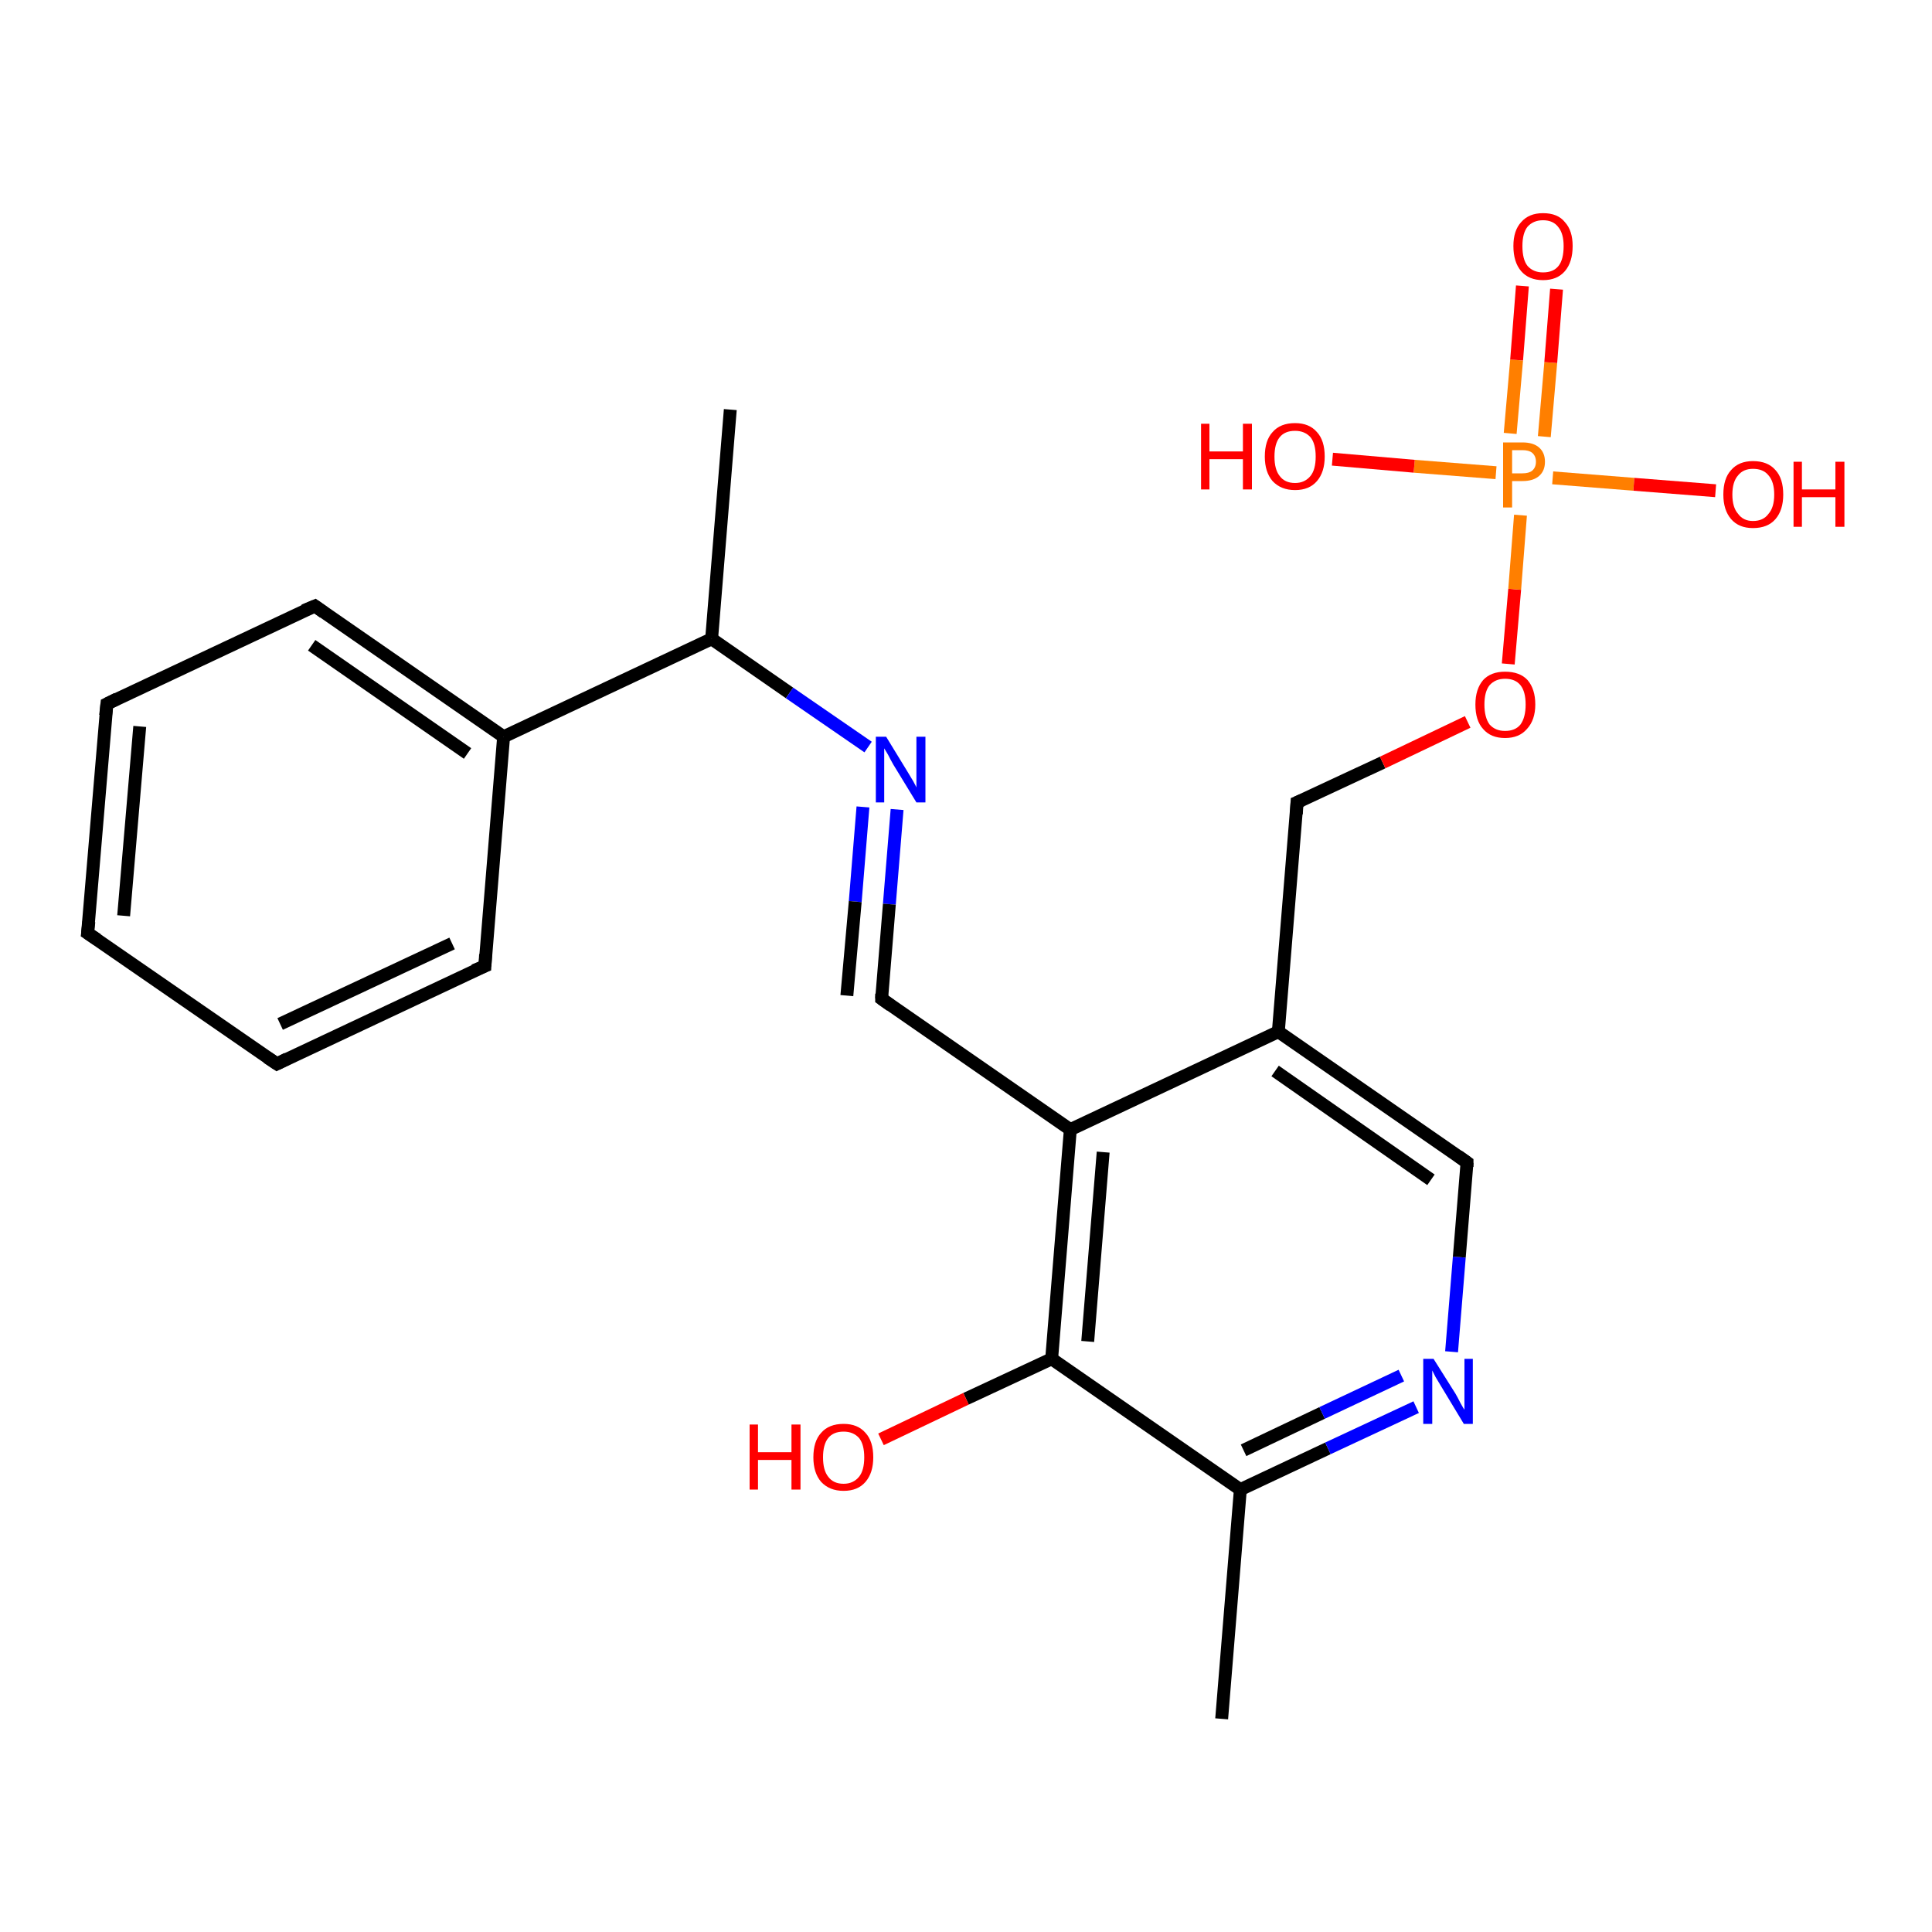 <?xml version='1.0' encoding='iso-8859-1'?>
<svg version='1.1' baseProfile='full'
              xmlns='http://www.w3.org/2000/svg'
                      xmlns:rdkit='http://www.rdkit.org/xml'
                      xmlns:xlink='http://www.w3.org/1999/xlink'
                  xml:space='preserve'
width='300px' height='300px' viewBox='0 0 300 300'>
<!-- END OF HEADER -->
<rect style='opacity:1.0;fill:#FFFFFF;stroke:none' width='300.0' height='300.0' x='0.0' y='0.0'> </rect>
<path class='bond-0 atom-0 atom-1' d='M 113.4,63.6 L 110.5,99.2' style='fill:none;fill-rule:evenodd;stroke:#000000;stroke-width:2.0px;stroke-linecap:butt;stroke-linejoin:miter;stroke-opacity:1' />
<path class='bond-1 atom-1 atom-2' d='M 110.5,99.2 L 122.6,107.6' style='fill:none;fill-rule:evenodd;stroke:#000000;stroke-width:2.0px;stroke-linecap:butt;stroke-linejoin:miter;stroke-opacity:1' />
<path class='bond-1 atom-1 atom-2' d='M 122.6,107.6 L 134.8,116.0' style='fill:none;fill-rule:evenodd;stroke:#0000FF;stroke-width:2.0px;stroke-linecap:butt;stroke-linejoin:miter;stroke-opacity:1' />
<path class='bond-2 atom-2 atom-3' d='M 139.3,125.7 L 138.1,140.4' style='fill:none;fill-rule:evenodd;stroke:#0000FF;stroke-width:2.0px;stroke-linecap:butt;stroke-linejoin:miter;stroke-opacity:1' />
<path class='bond-2 atom-2 atom-3' d='M 138.1,140.4 L 136.9,155.1' style='fill:none;fill-rule:evenodd;stroke:#000000;stroke-width:2.0px;stroke-linecap:butt;stroke-linejoin:miter;stroke-opacity:1' />
<path class='bond-2 atom-2 atom-3' d='M 134.0,125.3 L 132.8,140.0' style='fill:none;fill-rule:evenodd;stroke:#0000FF;stroke-width:2.0px;stroke-linecap:butt;stroke-linejoin:miter;stroke-opacity:1' />
<path class='bond-2 atom-2 atom-3' d='M 132.8,140.0 L 131.5,154.6' style='fill:none;fill-rule:evenodd;stroke:#000000;stroke-width:2.0px;stroke-linecap:butt;stroke-linejoin:miter;stroke-opacity:1' />
<path class='bond-3 atom-3 atom-4' d='M 136.9,155.1 L 166.2,175.4' style='fill:none;fill-rule:evenodd;stroke:#000000;stroke-width:2.0px;stroke-linecap:butt;stroke-linejoin:miter;stroke-opacity:1' />
<path class='bond-4 atom-4 atom-5' d='M 166.2,175.4 L 163.3,211.0' style='fill:none;fill-rule:evenodd;stroke:#000000;stroke-width:2.0px;stroke-linecap:butt;stroke-linejoin:miter;stroke-opacity:1' />
<path class='bond-4 atom-4 atom-5' d='M 171.3,178.9 L 168.9,208.3' style='fill:none;fill-rule:evenodd;stroke:#000000;stroke-width:2.0px;stroke-linecap:butt;stroke-linejoin:miter;stroke-opacity:1' />
<path class='bond-5 atom-5 atom-6' d='M 163.3,211.0 L 150.0,217.2' style='fill:none;fill-rule:evenodd;stroke:#000000;stroke-width:2.0px;stroke-linecap:butt;stroke-linejoin:miter;stroke-opacity:1' />
<path class='bond-5 atom-5 atom-6' d='M 150.0,217.2 L 136.8,223.5' style='fill:none;fill-rule:evenodd;stroke:#FF0000;stroke-width:2.0px;stroke-linecap:butt;stroke-linejoin:miter;stroke-opacity:1' />
<path class='bond-6 atom-5 atom-7' d='M 163.3,211.0 L 192.6,231.3' style='fill:none;fill-rule:evenodd;stroke:#000000;stroke-width:2.0px;stroke-linecap:butt;stroke-linejoin:miter;stroke-opacity:1' />
<path class='bond-7 atom-7 atom-8' d='M 192.6,231.3 L 189.7,266.9' style='fill:none;fill-rule:evenodd;stroke:#000000;stroke-width:2.0px;stroke-linecap:butt;stroke-linejoin:miter;stroke-opacity:1' />
<path class='bond-8 atom-7 atom-9' d='M 192.6,231.3 L 206.2,224.9' style='fill:none;fill-rule:evenodd;stroke:#000000;stroke-width:2.0px;stroke-linecap:butt;stroke-linejoin:miter;stroke-opacity:1' />
<path class='bond-8 atom-7 atom-9' d='M 206.2,224.9 L 219.9,218.5' style='fill:none;fill-rule:evenodd;stroke:#0000FF;stroke-width:2.0px;stroke-linecap:butt;stroke-linejoin:miter;stroke-opacity:1' />
<path class='bond-8 atom-7 atom-9' d='M 193.1,225.2 L 205.3,219.4' style='fill:none;fill-rule:evenodd;stroke:#000000;stroke-width:2.0px;stroke-linecap:butt;stroke-linejoin:miter;stroke-opacity:1' />
<path class='bond-8 atom-7 atom-9' d='M 205.3,219.4 L 217.6,213.6' style='fill:none;fill-rule:evenodd;stroke:#0000FF;stroke-width:2.0px;stroke-linecap:butt;stroke-linejoin:miter;stroke-opacity:1' />
<path class='bond-9 atom-9 atom-10' d='M 225.4,209.9 L 226.6,195.2' style='fill:none;fill-rule:evenodd;stroke:#0000FF;stroke-width:2.0px;stroke-linecap:butt;stroke-linejoin:miter;stroke-opacity:1' />
<path class='bond-9 atom-9 atom-10' d='M 226.6,195.2 L 227.8,180.5' style='fill:none;fill-rule:evenodd;stroke:#000000;stroke-width:2.0px;stroke-linecap:butt;stroke-linejoin:miter;stroke-opacity:1' />
<path class='bond-10 atom-10 atom-11' d='M 227.8,180.5 L 198.5,160.2' style='fill:none;fill-rule:evenodd;stroke:#000000;stroke-width:2.0px;stroke-linecap:butt;stroke-linejoin:miter;stroke-opacity:1' />
<path class='bond-10 atom-10 atom-11' d='M 222.2,183.2 L 198.0,166.3' style='fill:none;fill-rule:evenodd;stroke:#000000;stroke-width:2.0px;stroke-linecap:butt;stroke-linejoin:miter;stroke-opacity:1' />
<path class='bond-11 atom-11 atom-12' d='M 198.5,160.2 L 201.4,124.6' style='fill:none;fill-rule:evenodd;stroke:#000000;stroke-width:2.0px;stroke-linecap:butt;stroke-linejoin:miter;stroke-opacity:1' />
<path class='bond-12 atom-12 atom-13' d='M 201.4,124.6 L 214.7,118.4' style='fill:none;fill-rule:evenodd;stroke:#000000;stroke-width:2.0px;stroke-linecap:butt;stroke-linejoin:miter;stroke-opacity:1' />
<path class='bond-12 atom-12 atom-13' d='M 214.7,118.4 L 227.9,112.1' style='fill:none;fill-rule:evenodd;stroke:#FF0000;stroke-width:2.0px;stroke-linecap:butt;stroke-linejoin:miter;stroke-opacity:1' />
<path class='bond-13 atom-13 atom-14' d='M 234.2,103.1 L 235.2,91.5' style='fill:none;fill-rule:evenodd;stroke:#FF0000;stroke-width:2.0px;stroke-linecap:butt;stroke-linejoin:miter;stroke-opacity:1' />
<path class='bond-13 atom-13 atom-14' d='M 235.2,91.5 L 236.1,80.0' style='fill:none;fill-rule:evenodd;stroke:#FF7F00;stroke-width:2.0px;stroke-linecap:butt;stroke-linejoin:miter;stroke-opacity:1' />
<path class='bond-14 atom-14 atom-15' d='M 241.1,74.2 L 253.7,75.2' style='fill:none;fill-rule:evenodd;stroke:#FF7F00;stroke-width:2.0px;stroke-linecap:butt;stroke-linejoin:miter;stroke-opacity:1' />
<path class='bond-14 atom-14 atom-15' d='M 253.7,75.2 L 266.4,76.2' style='fill:none;fill-rule:evenodd;stroke:#FF0000;stroke-width:2.0px;stroke-linecap:butt;stroke-linejoin:miter;stroke-opacity:1' />
<path class='bond-15 atom-14 atom-16' d='M 232.3,73.4 L 219.6,72.4' style='fill:none;fill-rule:evenodd;stroke:#FF7F00;stroke-width:2.0px;stroke-linecap:butt;stroke-linejoin:miter;stroke-opacity:1' />
<path class='bond-15 atom-14 atom-16' d='M 219.6,72.4 L 206.9,71.3' style='fill:none;fill-rule:evenodd;stroke:#FF0000;stroke-width:2.0px;stroke-linecap:butt;stroke-linejoin:miter;stroke-opacity:1' />
<path class='bond-16 atom-14 atom-17' d='M 239.8,67.8 L 240.8,56.3' style='fill:none;fill-rule:evenodd;stroke:#FF7F00;stroke-width:2.0px;stroke-linecap:butt;stroke-linejoin:miter;stroke-opacity:1' />
<path class='bond-16 atom-14 atom-17' d='M 240.8,56.3 L 241.7,44.9' style='fill:none;fill-rule:evenodd;stroke:#FF0000;stroke-width:2.0px;stroke-linecap:butt;stroke-linejoin:miter;stroke-opacity:1' />
<path class='bond-16 atom-14 atom-17' d='M 234.5,67.3 L 235.5,55.9' style='fill:none;fill-rule:evenodd;stroke:#FF7F00;stroke-width:2.0px;stroke-linecap:butt;stroke-linejoin:miter;stroke-opacity:1' />
<path class='bond-16 atom-14 atom-17' d='M 235.5,55.9 L 236.4,44.4' style='fill:none;fill-rule:evenodd;stroke:#FF0000;stroke-width:2.0px;stroke-linecap:butt;stroke-linejoin:miter;stroke-opacity:1' />
<path class='bond-17 atom-1 atom-18' d='M 110.5,99.2 L 78.2,114.4' style='fill:none;fill-rule:evenodd;stroke:#000000;stroke-width:2.0px;stroke-linecap:butt;stroke-linejoin:miter;stroke-opacity:1' />
<path class='bond-18 atom-18 atom-19' d='M 78.2,114.4 L 48.9,94.1' style='fill:none;fill-rule:evenodd;stroke:#000000;stroke-width:2.0px;stroke-linecap:butt;stroke-linejoin:miter;stroke-opacity:1' />
<path class='bond-18 atom-18 atom-19' d='M 72.6,117.0 L 48.4,100.2' style='fill:none;fill-rule:evenodd;stroke:#000000;stroke-width:2.0px;stroke-linecap:butt;stroke-linejoin:miter;stroke-opacity:1' />
<path class='bond-19 atom-19 atom-20' d='M 48.9,94.1 L 16.6,109.3' style='fill:none;fill-rule:evenodd;stroke:#000000;stroke-width:2.0px;stroke-linecap:butt;stroke-linejoin:miter;stroke-opacity:1' />
<path class='bond-20 atom-20 atom-21' d='M 16.6,109.3 L 13.6,144.9' style='fill:none;fill-rule:evenodd;stroke:#000000;stroke-width:2.0px;stroke-linecap:butt;stroke-linejoin:miter;stroke-opacity:1' />
<path class='bond-20 atom-20 atom-21' d='M 21.7,112.8 L 19.2,142.2' style='fill:none;fill-rule:evenodd;stroke:#000000;stroke-width:2.0px;stroke-linecap:butt;stroke-linejoin:miter;stroke-opacity:1' />
<path class='bond-21 atom-21 atom-22' d='M 13.6,144.9 L 43.0,165.2' style='fill:none;fill-rule:evenodd;stroke:#000000;stroke-width:2.0px;stroke-linecap:butt;stroke-linejoin:miter;stroke-opacity:1' />
<path class='bond-22 atom-22 atom-23' d='M 43.0,165.2 L 75.3,150.0' style='fill:none;fill-rule:evenodd;stroke:#000000;stroke-width:2.0px;stroke-linecap:butt;stroke-linejoin:miter;stroke-opacity:1' />
<path class='bond-22 atom-22 atom-23' d='M 43.5,159.0 L 70.2,146.5' style='fill:none;fill-rule:evenodd;stroke:#000000;stroke-width:2.0px;stroke-linecap:butt;stroke-linejoin:miter;stroke-opacity:1' />
<path class='bond-23 atom-11 atom-4' d='M 198.5,160.2 L 166.2,175.4' style='fill:none;fill-rule:evenodd;stroke:#000000;stroke-width:2.0px;stroke-linecap:butt;stroke-linejoin:miter;stroke-opacity:1' />
<path class='bond-24 atom-23 atom-18' d='M 75.3,150.0 L 78.2,114.4' style='fill:none;fill-rule:evenodd;stroke:#000000;stroke-width:2.0px;stroke-linecap:butt;stroke-linejoin:miter;stroke-opacity:1' />
<path d='M 136.9,154.3 L 136.9,155.1 L 138.3,156.1' style='fill:none;stroke:#000000;stroke-width:2.0px;stroke-linecap:butt;stroke-linejoin:miter;stroke-opacity:1;' />
<path d='M 227.8,181.2 L 227.8,180.5 L 226.4,179.5' style='fill:none;stroke:#000000;stroke-width:2.0px;stroke-linecap:butt;stroke-linejoin:miter;stroke-opacity:1;' />
<path d='M 201.3,126.4 L 201.4,124.6 L 202.1,124.3' style='fill:none;stroke:#000000;stroke-width:2.0px;stroke-linecap:butt;stroke-linejoin:miter;stroke-opacity:1;' />
<path d='M 50.3,95.1 L 48.9,94.1 L 47.2,94.8' style='fill:none;stroke:#000000;stroke-width:2.0px;stroke-linecap:butt;stroke-linejoin:miter;stroke-opacity:1;' />
<path d='M 18.2,108.5 L 16.6,109.3 L 16.4,111.1' style='fill:none;stroke:#000000;stroke-width:2.0px;stroke-linecap:butt;stroke-linejoin:miter;stroke-opacity:1;' />
<path d='M 13.8,143.1 L 13.6,144.9 L 15.1,145.9' style='fill:none;stroke:#000000;stroke-width:2.0px;stroke-linecap:butt;stroke-linejoin:miter;stroke-opacity:1;' />
<path d='M 41.5,164.2 L 43.0,165.2 L 44.6,164.4' style='fill:none;stroke:#000000;stroke-width:2.0px;stroke-linecap:butt;stroke-linejoin:miter;stroke-opacity:1;' />
<path d='M 73.6,150.7 L 75.3,150.0 L 75.4,148.2' style='fill:none;stroke:#000000;stroke-width:2.0px;stroke-linecap:butt;stroke-linejoin:miter;stroke-opacity:1;' />
<path class='atom-2' d='M 137.6 114.4
L 140.9 119.8
Q 141.2 120.3, 141.8 121.3
Q 142.3 122.2, 142.3 122.3
L 142.3 114.4
L 143.7 114.4
L 143.7 124.6
L 142.3 124.6
L 138.7 118.7
Q 138.3 118.0, 137.9 117.2
Q 137.4 116.4, 137.3 116.2
L 137.3 124.6
L 136.0 124.6
L 136.0 114.4
L 137.6 114.4
' fill='#0000FF'/>
<path class='atom-6' d='M 116.4 221.2
L 117.7 221.2
L 117.7 225.5
L 122.9 225.5
L 122.9 221.2
L 124.3 221.2
L 124.3 231.3
L 122.9 231.3
L 122.9 226.7
L 117.7 226.7
L 117.7 231.3
L 116.4 231.3
L 116.4 221.2
' fill='#FF0000'/>
<path class='atom-6' d='M 126.3 226.3
Q 126.3 223.8, 127.5 222.5
Q 128.7 221.1, 131.0 221.1
Q 133.2 221.1, 134.4 222.5
Q 135.6 223.8, 135.6 226.3
Q 135.6 228.7, 134.4 230.1
Q 133.2 231.5, 131.0 231.5
Q 128.8 231.5, 127.5 230.1
Q 126.3 228.7, 126.3 226.3
M 131.0 230.4
Q 132.5 230.4, 133.4 229.3
Q 134.2 228.3, 134.2 226.3
Q 134.2 224.3, 133.4 223.3
Q 132.5 222.3, 131.0 222.3
Q 129.4 222.3, 128.6 223.3
Q 127.8 224.3, 127.8 226.3
Q 127.8 228.3, 128.6 229.3
Q 129.4 230.4, 131.0 230.4
' fill='#FF0000'/>
<path class='atom-9' d='M 222.6 211.0
L 226.0 216.4
Q 226.3 216.9, 226.8 217.9
Q 227.3 218.8, 227.4 218.9
L 227.4 211.0
L 228.7 211.0
L 228.7 221.1
L 227.3 221.1
L 223.8 215.3
Q 223.4 214.6, 222.9 213.8
Q 222.5 213.0, 222.4 212.8
L 222.4 221.1
L 221.0 221.1
L 221.0 211.0
L 222.6 211.0
' fill='#0000FF'/>
<path class='atom-13' d='M 229.1 109.4
Q 229.1 107.0, 230.3 105.6
Q 231.5 104.3, 233.7 104.3
Q 236.0 104.3, 237.2 105.6
Q 238.4 107.0, 238.4 109.4
Q 238.4 111.8, 237.1 113.2
Q 235.9 114.6, 233.7 114.6
Q 231.5 114.6, 230.3 113.2
Q 229.1 111.9, 229.1 109.4
M 233.7 113.5
Q 235.3 113.5, 236.1 112.5
Q 236.9 111.4, 236.9 109.4
Q 236.9 107.4, 236.1 106.4
Q 235.3 105.4, 233.7 105.4
Q 232.2 105.4, 231.3 106.4
Q 230.5 107.4, 230.5 109.4
Q 230.5 111.4, 231.3 112.5
Q 232.2 113.5, 233.7 113.5
' fill='#FF0000'/>
<path class='atom-14' d='M 236.4 68.7
Q 238.1 68.7, 239.0 69.5
Q 239.9 70.3, 239.9 71.7
Q 239.9 73.1, 239.0 73.9
Q 238.1 74.7, 236.4 74.7
L 234.8 74.7
L 234.8 78.8
L 233.4 78.8
L 233.4 68.7
L 236.4 68.7
M 236.4 73.5
Q 237.4 73.5, 237.9 73.1
Q 238.5 72.6, 238.5 71.7
Q 238.5 70.8, 237.9 70.3
Q 237.4 69.9, 236.4 69.9
L 234.8 69.9
L 234.8 73.5
L 236.4 73.5
' fill='#FF7F00'/>
<path class='atom-15' d='M 267.6 76.8
Q 267.6 74.3, 268.8 73.0
Q 270.0 71.6, 272.2 71.6
Q 274.5 71.6, 275.7 73.0
Q 276.9 74.3, 276.9 76.8
Q 276.9 79.2, 275.7 80.6
Q 274.5 82.0, 272.2 82.0
Q 270.0 82.0, 268.8 80.6
Q 267.6 79.2, 267.6 76.8
M 272.2 80.9
Q 273.8 80.9, 274.6 79.8
Q 275.5 78.8, 275.5 76.8
Q 275.5 74.8, 274.6 73.8
Q 273.8 72.8, 272.2 72.8
Q 270.7 72.8, 269.9 73.8
Q 269.0 74.8, 269.0 76.8
Q 269.0 78.8, 269.9 79.8
Q 270.7 80.9, 272.2 80.9
' fill='#FF0000'/>
<path class='atom-15' d='M 278.5 71.7
L 279.8 71.7
L 279.8 76.0
L 285.0 76.0
L 285.0 71.7
L 286.4 71.7
L 286.4 81.8
L 285.0 81.8
L 285.0 77.2
L 279.8 77.2
L 279.8 81.8
L 278.5 81.8
L 278.5 71.7
' fill='#FF0000'/>
<path class='atom-16' d='M 186.5 65.8
L 187.8 65.8
L 187.8 70.1
L 193.0 70.1
L 193.0 65.8
L 194.4 65.8
L 194.4 76.0
L 193.0 76.0
L 193.0 71.3
L 187.8 71.3
L 187.8 76.0
L 186.5 76.0
L 186.5 65.8
' fill='#FF0000'/>
<path class='atom-16' d='M 196.4 70.9
Q 196.4 68.4, 197.6 67.1
Q 198.8 65.7, 201.1 65.7
Q 203.3 65.7, 204.5 67.1
Q 205.7 68.4, 205.7 70.9
Q 205.7 73.3, 204.5 74.7
Q 203.3 76.1, 201.1 76.1
Q 198.9 76.1, 197.6 74.7
Q 196.4 73.3, 196.4 70.9
M 201.1 75.0
Q 202.6 75.0, 203.5 73.9
Q 204.3 72.9, 204.3 70.9
Q 204.3 68.9, 203.5 67.9
Q 202.6 66.9, 201.1 66.9
Q 199.5 66.9, 198.7 67.9
Q 197.9 68.9, 197.9 70.9
Q 197.9 72.9, 198.7 73.9
Q 199.5 75.0, 201.1 75.0
' fill='#FF0000'/>
<path class='atom-17' d='M 235.0 38.2
Q 235.0 35.8, 236.2 34.5
Q 237.4 33.1, 239.6 33.1
Q 241.9 33.1, 243.0 34.5
Q 244.2 35.8, 244.2 38.2
Q 244.2 40.7, 243.0 42.1
Q 241.8 43.5, 239.6 43.5
Q 237.4 43.5, 236.2 42.1
Q 235.0 40.7, 235.0 38.2
M 239.6 42.3
Q 241.2 42.3, 242.0 41.3
Q 242.8 40.3, 242.8 38.2
Q 242.8 36.3, 242.0 35.3
Q 241.2 34.2, 239.6 34.2
Q 238.1 34.2, 237.2 35.2
Q 236.4 36.2, 236.4 38.2
Q 236.4 40.3, 237.2 41.3
Q 238.1 42.3, 239.6 42.3
' fill='#FF0000'/>
</svg>
